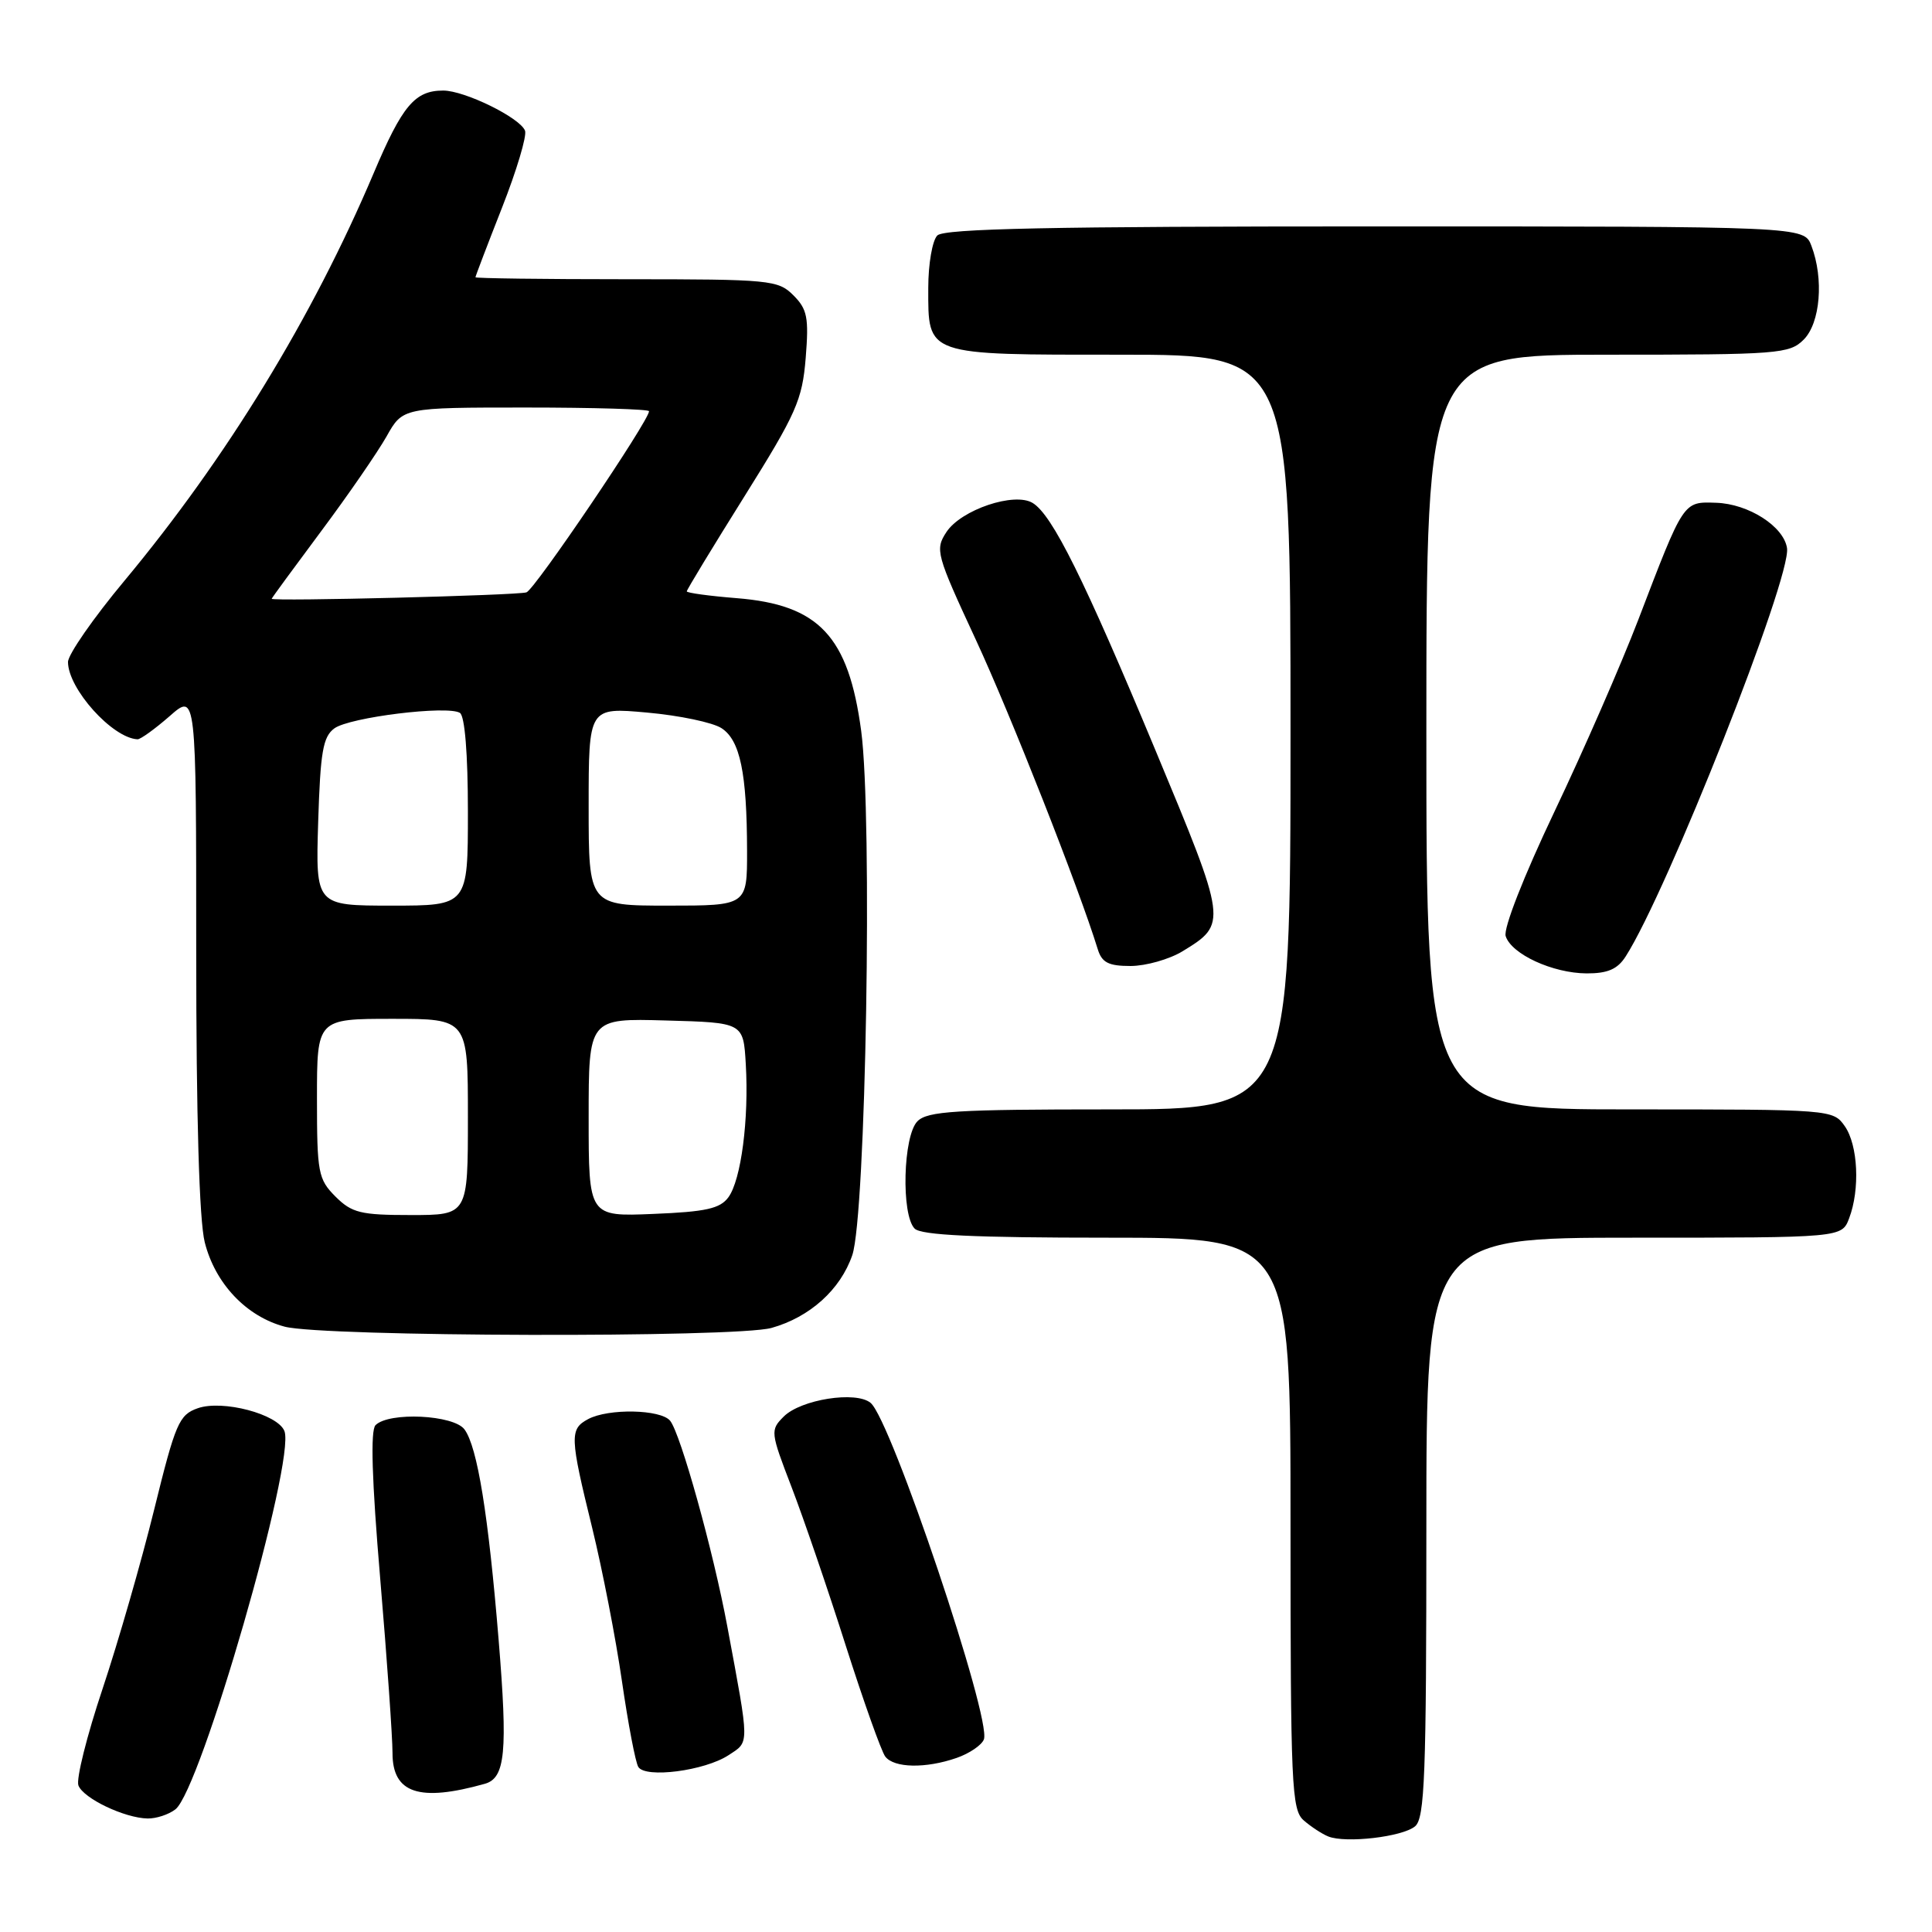 <?xml version="1.0" encoding="UTF-8" standalone="no"?>
<!DOCTYPE svg PUBLIC "-//W3C//DTD SVG 1.1//EN" "http://www.w3.org/Graphics/SVG/1.1/DTD/svg11.dtd" >
<svg xmlns="http://www.w3.org/2000/svg" xmlns:xlink="http://www.w3.org/1999/xlink" version="1.1" viewBox="0 0 256 256">
 <g >
 <path fill="currentColor"
d=" M 187.50 242.00 C 188.79 240.93 189.00 235.28 189.00 202.38 C 189.00 164.00 189.00 164.00 216.52 164.00 C 244.05 164.00 244.05 164.00 245.02 161.43 C 246.48 157.60 246.20 151.73 244.44 149.22 C 242.90 147.02 242.65 147.00 215.94 147.00 C 189.00 147.00 189.00 147.00 189.00 97.00 C 189.00 47.00 189.00 47.00 213.00 47.00 C 235.67 47.00 237.11 46.89 239.00 45.00 C 241.20 42.80 241.69 36.94 240.02 32.57 C 239.05 30.00 239.05 30.00 182.22 30.00 C 139.36 30.00 125.11 30.29 124.20 31.20 C 123.54 31.86 123.00 34.98 123.00 38.13 C 123.00 47.19 122.44 47.00 148.57 47.00 C 171.00 47.00 171.00 47.00 171.00 97.00 C 171.00 147.00 171.00 147.00 147.07 147.00 C 126.65 147.00 122.91 147.23 121.57 148.57 C 119.66 150.48 119.39 160.99 121.20 162.80 C 122.07 163.67 129.13 164.00 146.70 164.00 C 171.00 164.00 171.00 164.00 171.00 201.85 C 171.00 236.64 171.14 239.81 172.75 241.21 C 173.71 242.05 175.18 243.01 176.00 243.34 C 178.31 244.27 185.82 243.40 187.50 242.00 Z  M 23.24 239.75 C 26.59 237.17 39.18 193.51 37.69 189.63 C 36.82 187.38 29.49 185.44 26.20 186.60 C 23.72 187.47 23.25 188.58 20.43 200.02 C 18.74 206.89 15.66 217.58 13.59 223.78 C 11.51 229.99 10.07 235.75 10.39 236.58 C 11.05 238.30 16.50 240.90 19.56 240.96 C 20.69 240.98 22.35 240.44 23.24 239.75 Z  M 64.25 236.36 C 66.96 235.59 67.29 232.15 66.07 217.28 C 64.71 200.70 63.26 191.73 61.55 189.41 C 60.14 187.47 51.55 187.05 49.76 188.84 C 49.07 189.53 49.27 196.08 50.38 209.18 C 51.28 219.81 52.01 230.20 52.01 232.28 C 52.00 237.62 55.55 238.81 64.25 236.36 Z  M 96.52 232.58 C 99.34 230.73 99.35 231.51 96.37 215.50 C 94.52 205.54 90.17 189.92 88.79 188.25 C 87.54 186.74 80.62 186.60 77.93 188.04 C 75.46 189.36 75.50 190.37 78.47 202.46 C 79.82 207.98 81.60 217.12 82.41 222.76 C 83.23 228.41 84.20 233.52 84.58 234.13 C 85.53 235.66 93.37 234.64 96.52 232.58 Z  M 126.77 232.93 C 128.46 232.34 130.08 231.24 130.37 230.48 C 131.41 227.77 118.08 188.14 115.36 185.89 C 113.43 184.28 106.12 185.43 103.85 187.70 C 102.05 189.50 102.08 189.75 104.88 197.03 C 106.46 201.14 109.69 210.57 112.05 218.00 C 114.42 225.43 116.78 232.06 117.30 232.75 C 118.46 234.28 122.66 234.36 126.77 232.93 Z  M 102.22 175.96 C 107.30 174.54 111.36 170.89 112.93 166.32 C 114.74 161.06 115.63 108.24 114.11 96.84 C 112.43 84.31 108.52 80.13 97.62 79.26 C 93.98 78.97 91.00 78.56 91.00 78.36 C 91.00 78.15 94.43 72.50 98.63 65.79 C 105.52 54.78 106.31 53.00 106.76 47.42 C 107.19 42.08 106.97 40.97 105.13 39.13 C 103.10 37.10 102.06 37.00 83.00 37.00 C 72.00 37.00 63.00 36.88 63.00 36.74 C 63.00 36.60 64.58 32.45 66.52 27.52 C 68.46 22.59 69.83 18.00 69.57 17.32 C 68.91 15.60 61.57 12.00 58.73 12.00 C 54.97 12.00 53.31 13.97 49.49 23.00 C 41.40 42.08 30.03 60.68 16.50 76.94 C 12.37 81.89 9.00 86.75 9.01 87.72 C 9.02 91.27 14.89 97.80 18.22 97.96 C 18.61 97.98 20.52 96.60 22.47 94.90 C 26.00 91.79 26.00 91.79 26.00 125.95 C 26.00 148.08 26.40 161.70 27.13 164.61 C 28.51 170.08 32.64 174.44 37.72 175.79 C 42.82 177.14 97.44 177.28 102.22 175.96 Z  M 215.40 126.75 C 220.91 118.17 237.38 76.52 236.79 72.63 C 236.36 69.75 231.69 66.76 227.40 66.62 C 223.00 66.48 223.16 66.24 217.07 82.15 C 214.82 88.01 209.83 99.44 205.97 107.55 C 201.89 116.13 199.19 123.03 199.51 124.04 C 200.27 126.43 205.73 128.95 210.23 128.98 C 213.01 128.99 214.32 128.43 215.40 126.75 Z  M 156.69 126.05 C 162.65 122.41 162.63 122.28 153.11 99.43 C 143.66 76.75 139.44 68.24 136.84 66.65 C 134.42 65.16 127.34 67.54 125.40 70.51 C 123.88 72.83 124.05 73.45 129.28 84.72 C 133.89 94.64 142.99 117.75 145.45 125.75 C 146.00 127.55 146.87 128.00 149.82 128.00 C 151.84 127.99 154.93 127.12 156.69 126.05 Z  M 44.45 158.55 C 42.16 156.25 42.00 155.41 42.00 145.55 C 42.00 135.00 42.00 135.00 52.00 135.00 C 62.00 135.00 62.00 135.00 62.00 148.00 C 62.00 161.00 62.00 161.00 54.45 161.00 C 47.78 161.00 46.63 160.72 44.45 158.55 Z  M 78.00 148.07 C 78.00 134.93 78.00 134.93 88.25 135.22 C 98.50 135.50 98.50 135.50 98.82 141.00 C 99.25 148.31 98.20 156.34 96.52 158.64 C 95.42 160.15 93.53 160.57 86.58 160.85 C 78.00 161.21 78.00 161.21 78.00 148.07 Z  M 42.16 108.92 C 42.45 99.62 42.79 97.62 44.31 96.51 C 46.33 95.04 59.29 93.44 60.94 94.46 C 61.59 94.87 62.00 99.88 62.00 107.56 C 62.00 120.00 62.00 120.00 51.91 120.00 C 41.82 120.00 41.82 120.00 42.16 108.92 Z  M 78.00 106.86 C 78.00 93.72 78.00 93.72 85.75 94.42 C 90.01 94.80 94.45 95.73 95.61 96.49 C 98.07 98.09 98.97 102.43 98.99 112.75 C 99.00 120.00 99.00 120.00 88.50 120.00 C 78.00 120.00 78.00 120.00 78.00 106.86 Z  M 36.00 79.34 C 36.00 79.25 38.94 75.24 42.53 70.42 C 46.13 65.60 50.03 59.93 51.22 57.83 C 53.37 54.00 53.37 54.00 69.68 54.00 C 78.66 54.00 86.00 54.22 86.00 54.49 C 86.00 55.74 70.87 78.11 69.76 78.49 C 68.61 78.89 36.00 79.71 36.00 79.34 Z "/>
</g>
</svg>